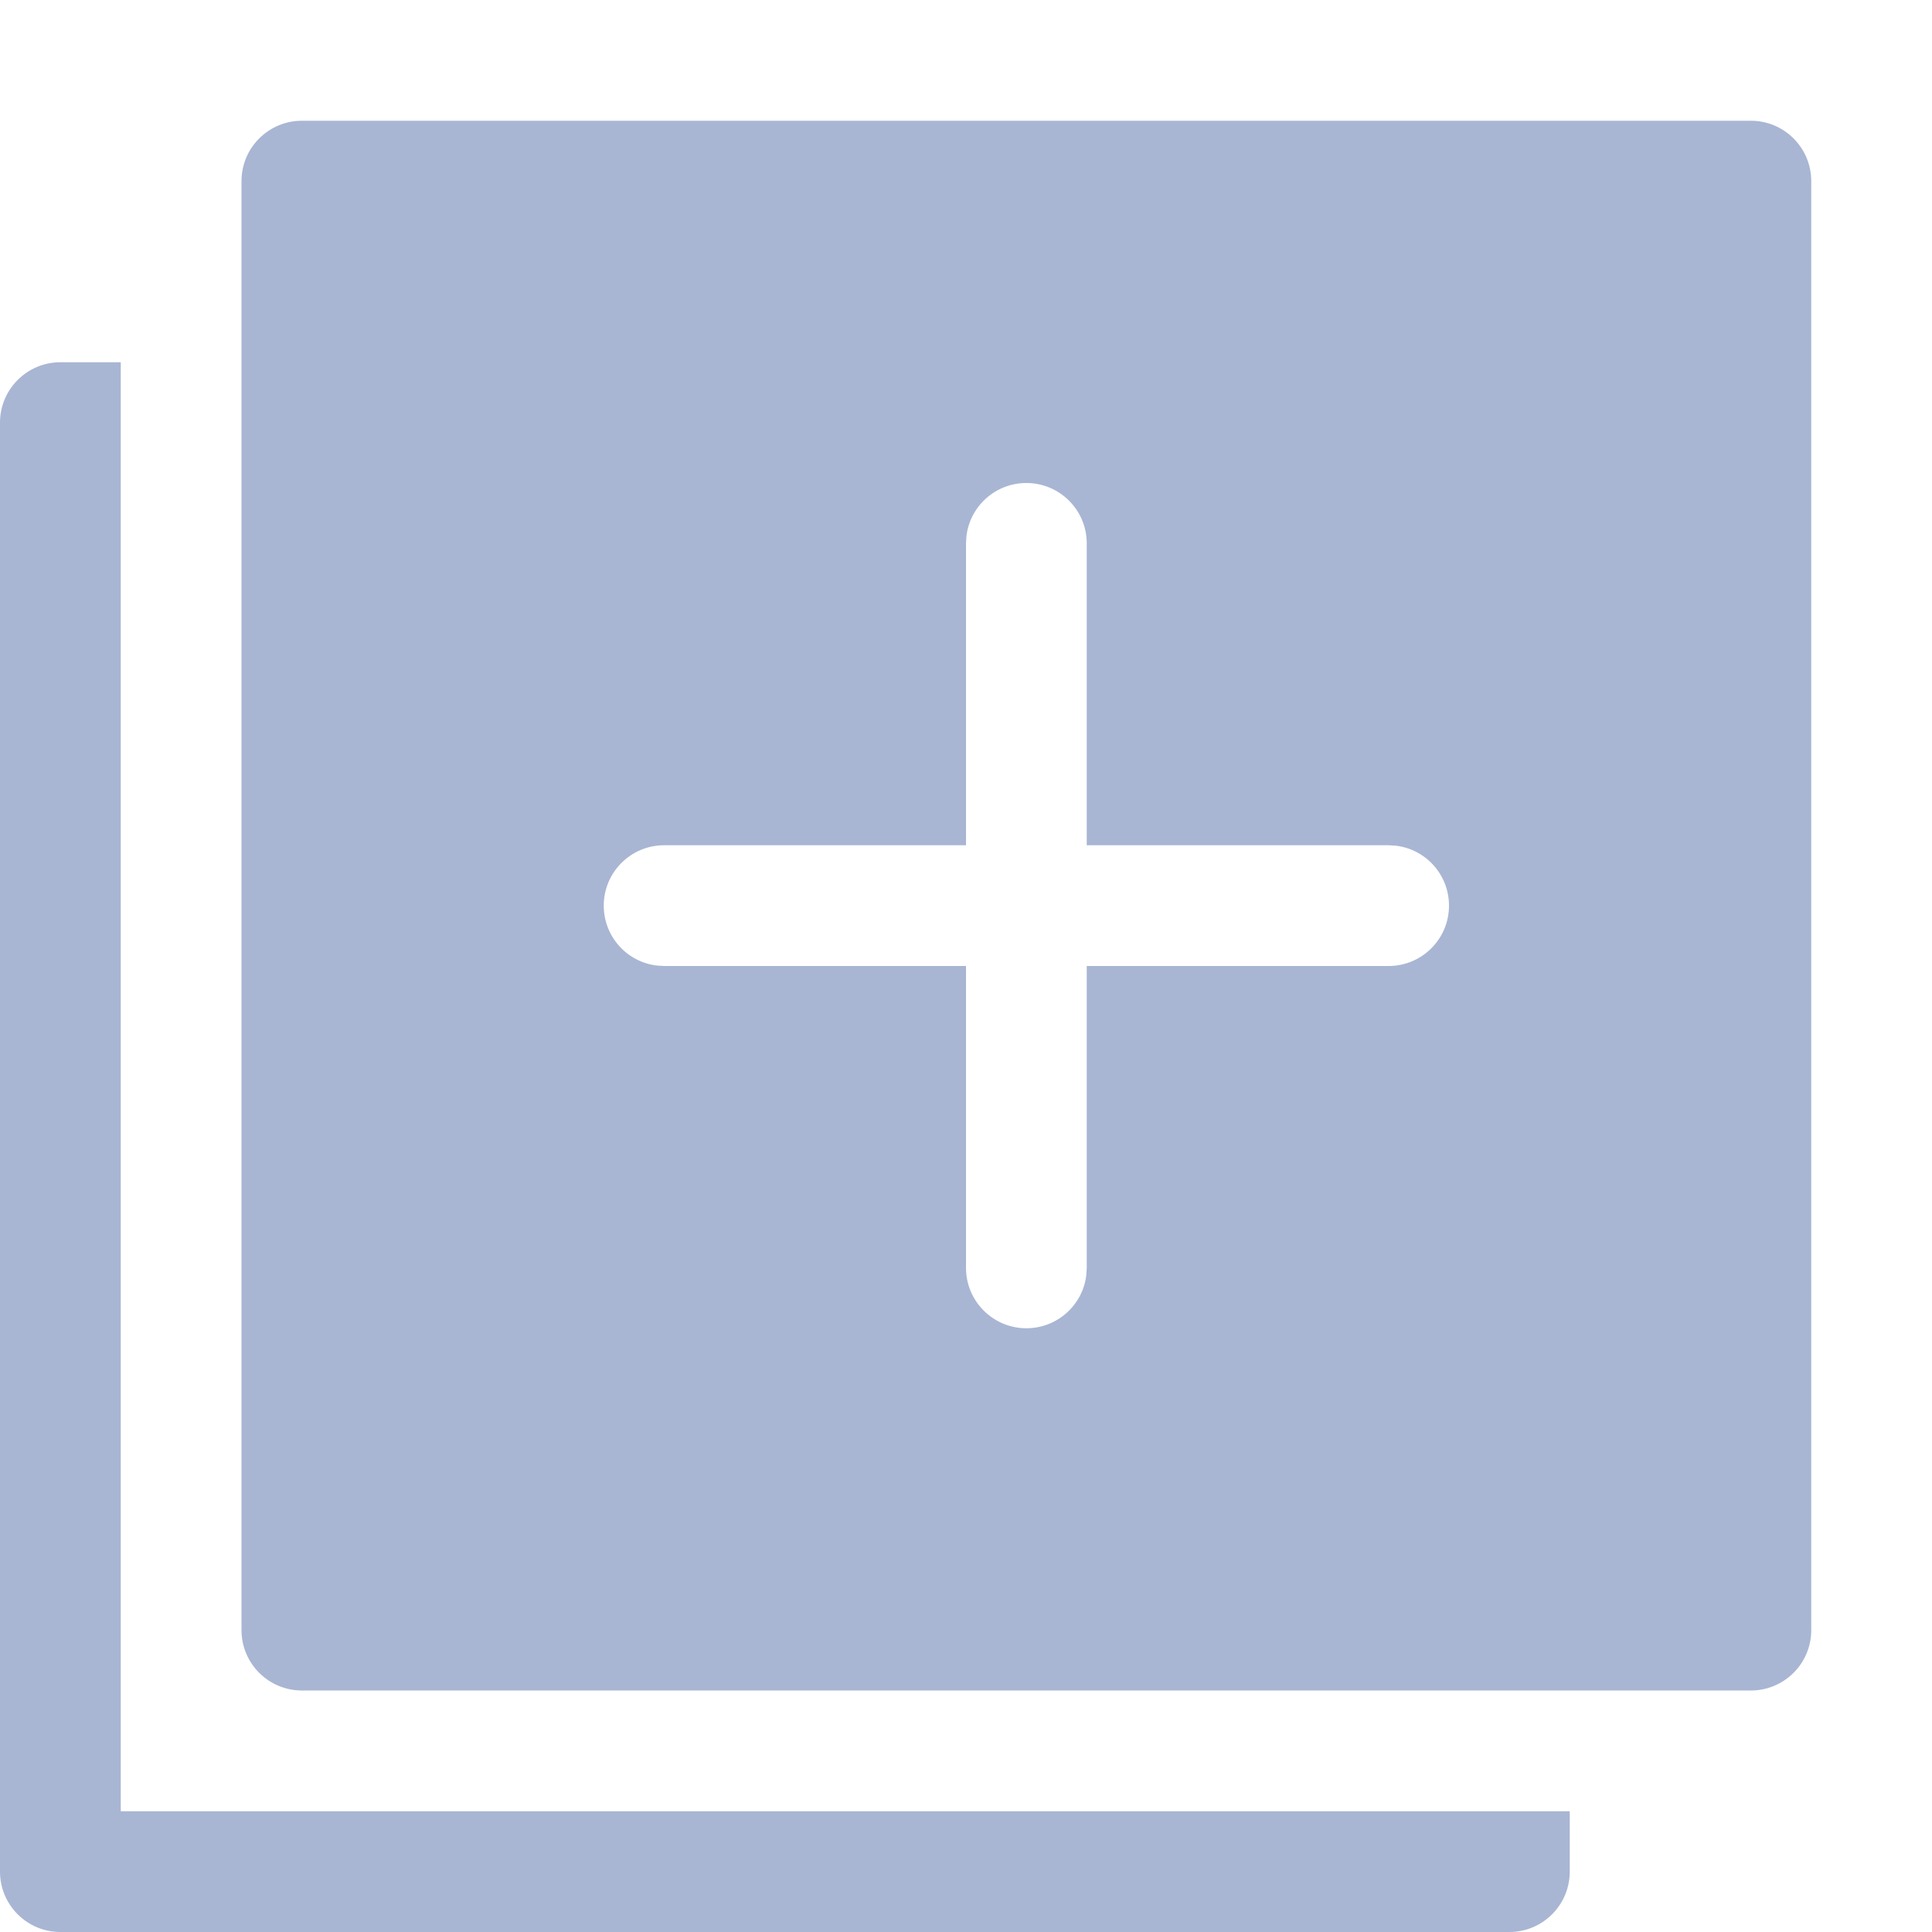 <?xml version="1.0" encoding="UTF-8"?>
<svg width="32px" height="32px" viewBox="0 0 32 32" version="1.1" xmlns="http://www.w3.org/2000/svg" xmlns:xlink="http://www.w3.org/1999/xlink">
    <title>222222</title>
    <g id="222222" stroke="none" stroke-width="1" fill="none" fill-rule="evenodd">
        <path d="M26,30 L26,31 C26,31.552 25.552,32 25,32 L1,32 C0.448,32 0,31.552 0,31 L0,7 C0,6.448 0.448,6 1,6 L2,6 L2,30 L26,30 Z M5,28 C4.448,28 4,27.552 4,27 L4,3 C4,2.448 4.448,2 5,2 L29,2 C29.552,2 30,2.448 30,3 L30,27 C30,27.552 29.552,28 29,28 L5,28 Z M17,8 C16.487,8 16.064,8.386 16.007,8.883 L16,9 L16,14 L11,14 C10.448,14 10,14.448 10,15 C10,15.513 10.386,15.936 10.883,15.993 L11,16 L16,16 L16,21 C16,21.552 16.448,22 17,22 C17.513,22 17.936,21.614 17.993,21.117 L18,21 L18,16 L23,16 C23.552,16 24,15.552 24,15 C24,14.487 23.614,14.064 23.117,14.007 L23,14 L18,14 L18,9 C18,8.448 17.552,8 17,8 Z" id="合并形状" fill="#A8B6D3"></path>
    </g>
</svg>